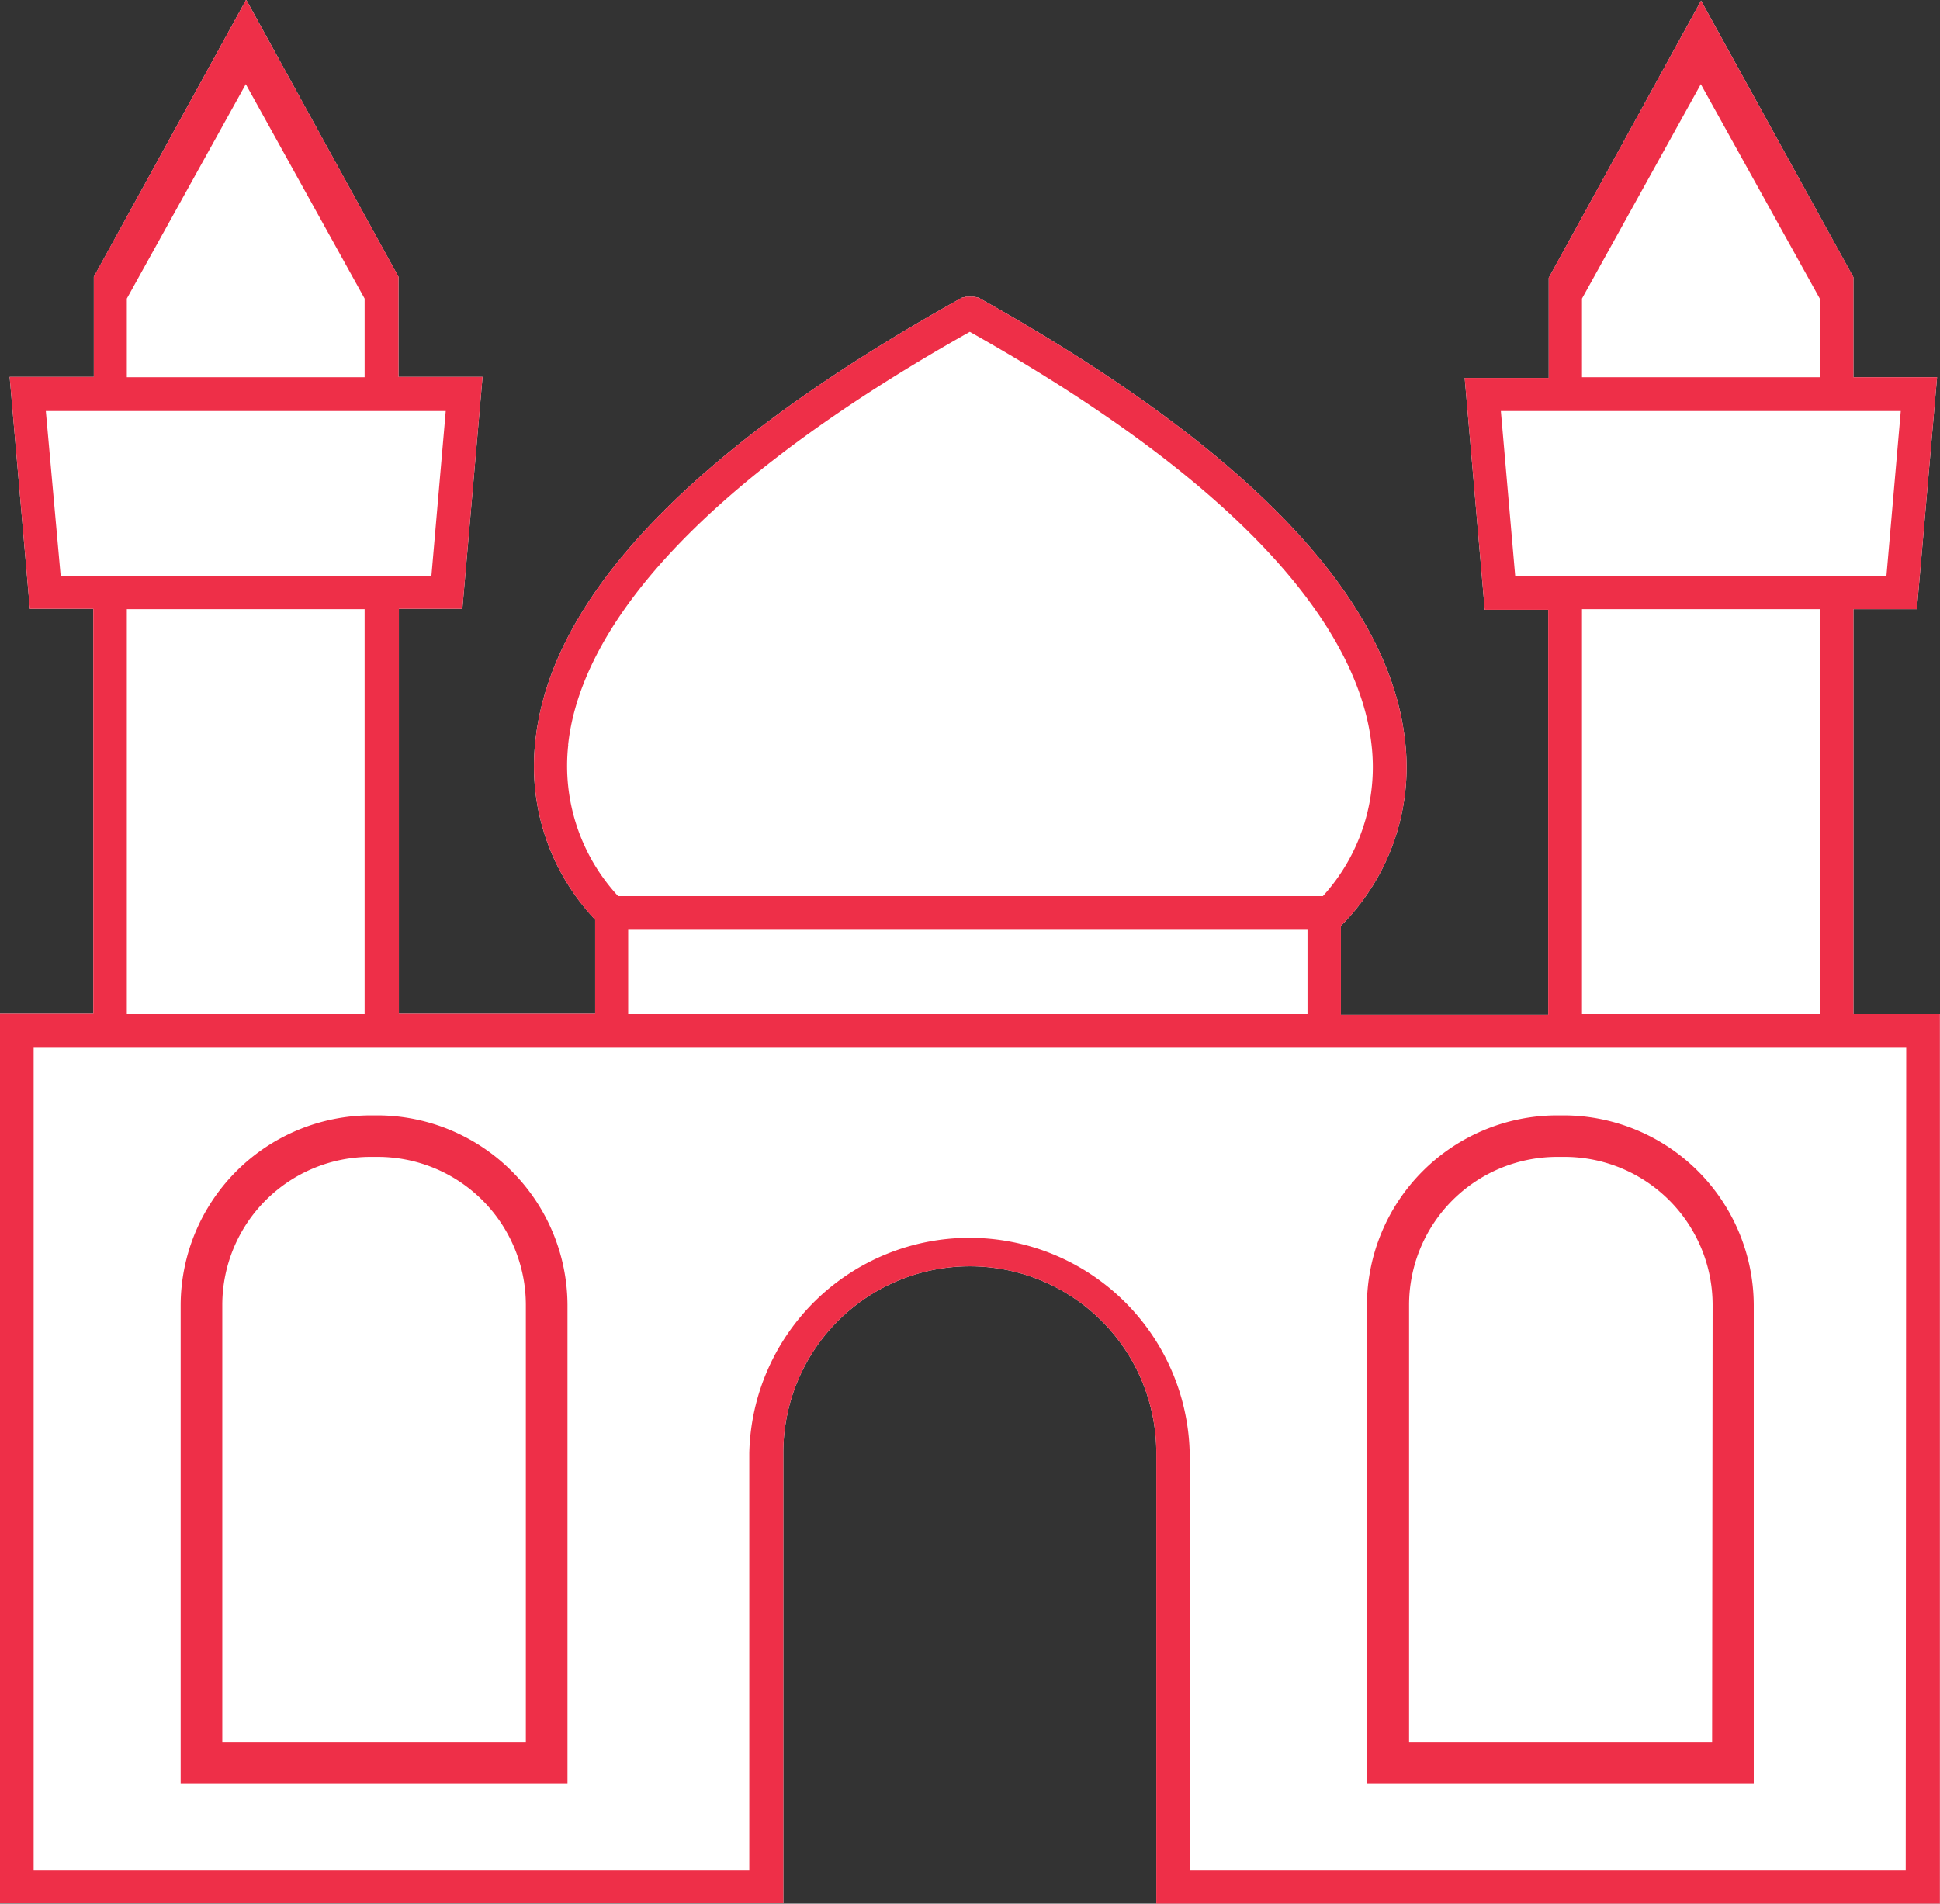 <svg id="Слой_1" data-name="Слой 1" xmlns="http://www.w3.org/2000/svg" viewBox="0 0 152.81 149.97"><rect x="0" y="0" width="152.81" height="149.97" fill="#333333" stroke="none"/><defs><style>.cls-4{fill:#ee2f48}</style><clipPath id="clip-path" transform="translate(-937.01 -6217.95)"><path fill="none" d="M937.01 6217.95h152.81v149.97H937.01z"/></clipPath></defs><g clip-path="url(#clip-path)"><path d="M1083 6297.84v-31.9h5l1.59-18.27H1083v-7.88l-12-21.79-12 21.84v7.88h-6.62l1.58 18.27h5v31.9h-16.33v-7a17.68 17.68 0 0 0 5.06-14.51c-1.23-11.46-12.55-23.22-33.64-35h-.1l-.14-.05h-.07a1.08 1.08 0 0 0-.19 0h-.06a.6.6 0 0 0-.19 0h-.1a.8.8 0 0 0-.15 0l-.12.05h-.11c-21.11 11.75-32.43 23.51-33.64 34.95a17.55 17.55 0 0 0 4.71 14.07v7.41h-15.46v-31.9h5l1.59-18.27h-6.62v-7.88l-12-21.84-12 21.84v7.88h-6.63l1.59 18.27h5v31.9H937v70.08h61.71v-35.49a14.69 14.69 0 0 1 29.38 0v35.52h61.72v-70.08z" transform="translate(-937.01 -6217.95)" fill="#fff"/><path class="cls-4" d="M1083 6297.84v-31.9h5l1.59-18.27H1083v-7.89l-12-21.78-12 21.83v7.89h-6.62l1.58 18.27h5v31.9h-16.33v-7a17.68 17.68 0 0 0 5.06-14.51c-1.23-11.46-12.55-23.22-33.64-35h-.1l-.14-.05h-.07a1.08 1.08 0 0 0-.19 0h-.06a.61.61 0 0 0-.19 0h-.1a.8.8 0 0 0-.15 0l-.12.05h-.11c-21.11 11.75-32.43 23.51-33.64 34.95a17.6 17.6 0 0 0 4.71 14.08v7.4h-15.46v-31.9h5l1.59-18.27h-6.62v-7.89l-12-21.83-12 21.83v7.89h-6.63l1.59 18.27h5v31.9H937v70.08h61.71v-35.49a14.69 14.69 0 0 1 29.38 0v35.52h61.72v-70.08zm-21.38-56.37l9.36-16.89 9.37 16.89v6.2h-18.73zm-6.39 8.86h31.5l-1.13 13h-29.24zm6.39 15.61h18.73v31.9h-18.73zm-79.86 10.69c.76-7.17 6.89-18.62 31.64-32.54 24.68 13.88 30.84 25.33 31.64 32.51a15.11 15.11 0 0 1-3.83 11.95H985.7a15.11 15.11 0 0 1-3.93-11.92m4.72 14.57H1040v6.64h-53.51zM947 6241.47l9.37-16.89 9.36 16.89v6.2H947zm-6.38 8.86h31.5l-1.13 13h-29.2zm6.38 15.61h18.73v31.9H947zm140.12 99.33h-56.4v-32.87a17.35 17.35 0 0 0-34.69 0v32.87h-56.37v-64.78h147.5z" transform="translate(-937.01 -6217.95)"/><path class="cls-4" d="M1060.21 6305.82h-.59a15 15 0 0 0-14.94 14.93v37.7h30.47v-37.7a15 15 0 0 0-14.94-14.93m11.66 49.36H1048v-34.43a11.67 11.67 0 0 1 11.66-11.66h.59a11.67 11.67 0 0 1 11.66 11.66zM966.77 6305.82h-.59a15 15 0 0 0-14.94 14.93v37.7h30.47v-37.7a15 15 0 0 0-14.94-14.93m11.66 49.36h-23.91v-34.43a11.67 11.67 0 0 1 11.66-11.66h.59a11.67 11.67 0 0 1 11.66 11.66z" transform="translate(-937.01 -6217.95)"/></g></svg>